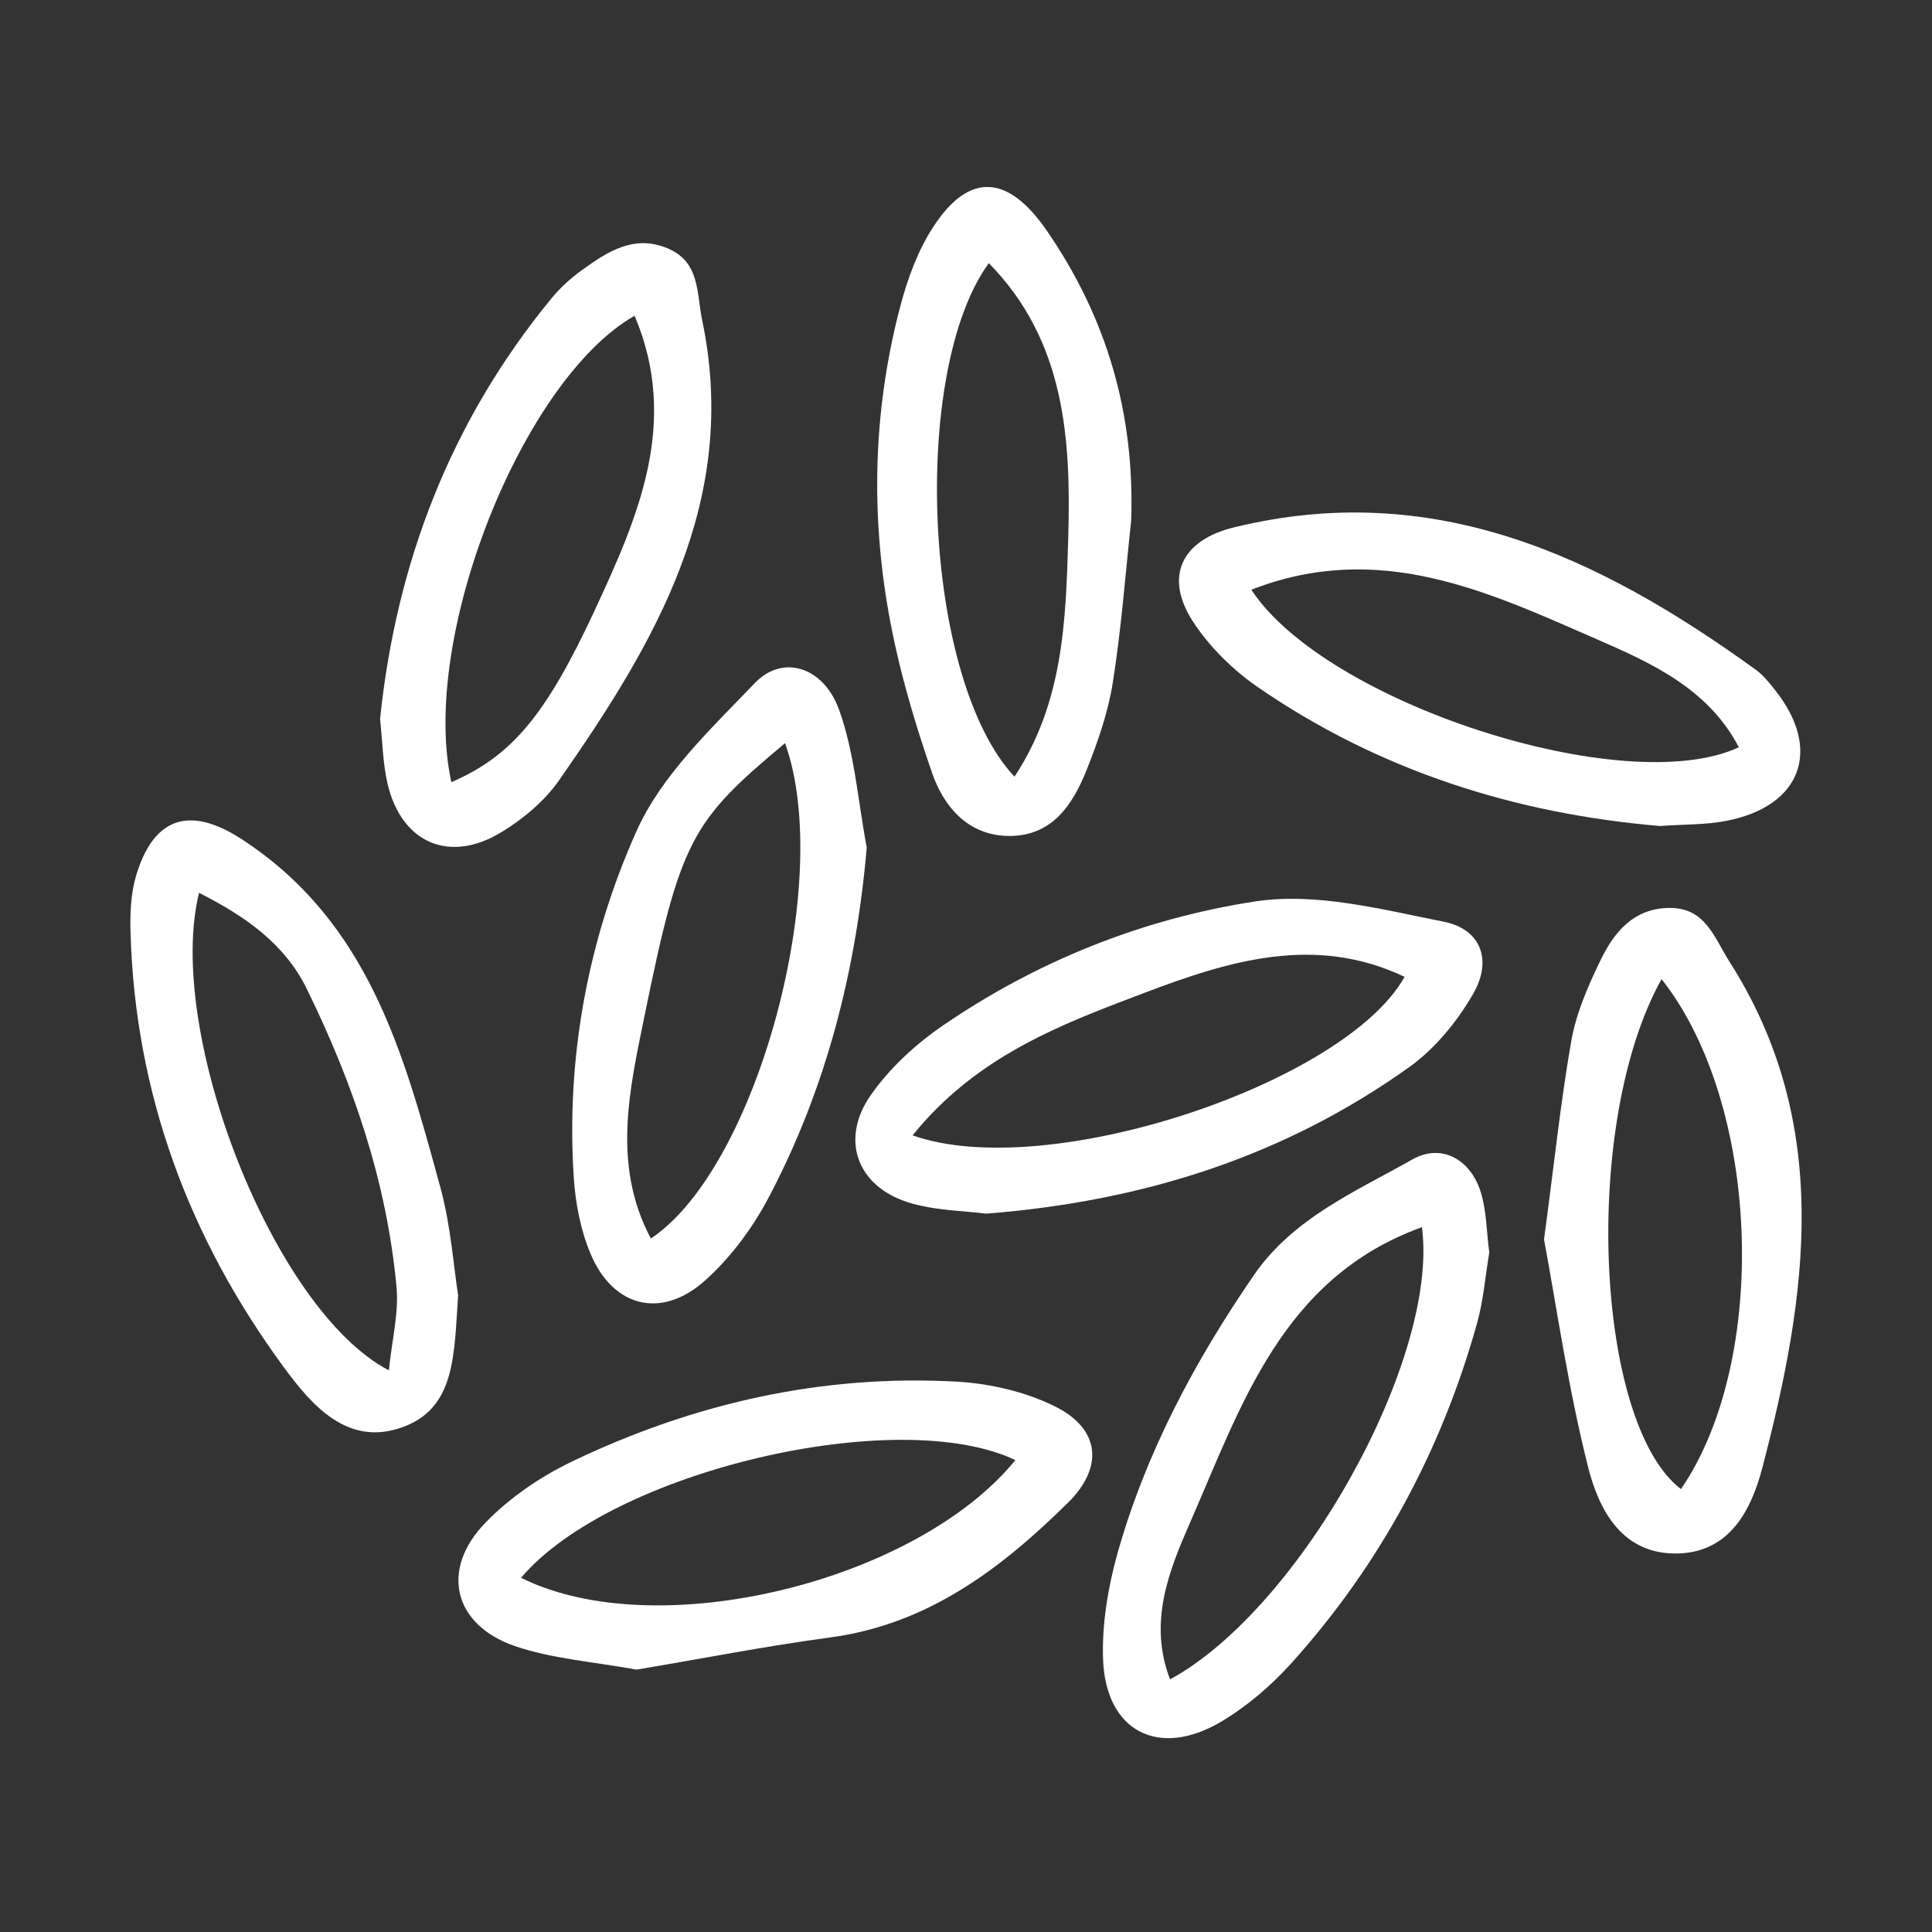 <?xml version="1.0" encoding="utf-8"?>
<!-- Generator: Adobe Illustrator 16.0.0, SVG Export Plug-In . SVG Version: 6.00 Build 0)  -->
<!DOCTYPE svg PUBLIC "-//W3C//DTD SVG 1.1//EN" "http://www.w3.org/Graphics/SVG/1.1/DTD/svg11.dtd">
<svg version="1.1" id="Layer_1" xmlns="http://www.w3.org/2000/svg" xmlns:xlink="http://www.w3.org/1999/xlink" x="0px" y="0px"
	 width="48px" height="48px" viewBox="290 380 32 32" enable-background="new 290 380 32 32" xml:space="preserve">
<rect x="290" y="380" width="32" height="32" fill="#333333" stroke="none"/>
<path fill="#FFFFFF" d="M306.333,400.102c-0.369-0.049-0.854-0.049-1.293-0.188c-0.846-0.268-1.128-1.043-0.619-1.773
	c0.306-0.439,0.727-0.83,1.17-1.137c1.574-1.084,3.343-1.791,5.205-2.074c1.002-0.153,2.092,0.133,3.119,0.337
	c0.61,0.121,0.807,0.632,0.489,1.187c-0.264,0.461-0.633,0.914-1.063,1.221C311.281,399.146,308.954,399.896,306.333,400.102z
	 M305.115,398.805c2.243,0.795,7.177-0.871,8.149-2.626c-1.482-0.702-2.896-0.27-4.304,0.264
	C307.572,396.967,306.18,397.488,305.115,398.805z"/>
<path fill="#FFFFFF" d="M297.588,401.455c-0.069,0.982-0.037,1.875-0.936,2.189c-0.898,0.316-1.486-0.367-1.948-0.994
	c-1.572-2.137-2.466-4.533-2.542-7.205c-0.009-0.311,0.003-0.638,0.09-0.933c0.283-0.96,0.872-1.185,1.752-0.612
	c2.116,1.378,2.689,3.574,3.291,5.771C297.469,400.311,297.513,400.984,297.588,401.455z M296.441,402.697
	c0.05-0.5,0.167-0.951,0.126-1.387c-0.162-1.74-0.719-3.367-1.484-4.928c-0.376-0.766-1.035-1.211-1.786-1.594
	C292.729,397.088,294.53,401.703,296.441,402.697z"/>
<path fill="#FFFFFF" d="M308.736,388.62c-0.097,0.897-0.163,1.798-0.305,2.688c-0.079,0.498-0.25,0.989-0.439,1.459
	c-0.227,0.563-0.562,1.072-1.259,1.079c-0.692,0.006-1.1-0.482-1.294-1.042c-0.32-0.92-0.594-1.87-0.75-2.829
	c-0.268-1.642-0.203-3.294,0.225-4.911c0.119-0.449,0.287-0.909,0.537-1.296c0.605-0.936,1.253-0.872,1.892,0.059
	C308.34,385.279,308.795,386.86,308.736,388.62z M306.803,392.864c0.812-1.229,0.85-2.591,0.89-3.94
	c0.048-1.652-0.049-3.275-1.315-4.566C305.072,386.153,305.288,391.25,306.803,392.864z"/>
<path fill="#FFFFFF" d="M300.543,407.654c-0.718-0.131-1.398-0.178-2.018-0.391c-1.018-0.352-1.235-1.266-0.488-2.039
	c0.4-0.414,0.91-0.764,1.432-1.014c2.018-0.969,4.157-1.453,6.402-1.324c0.535,0.033,1.101,0.164,1.581,0.398
	c0.767,0.367,0.842,1.012,0.234,1.609c-1.107,1.09-2.312,2.008-3.927,2.227C302.672,407.266,301.593,407.479,300.543,407.654z
	 M298.63,406.133c2.254,1.123,6.543,0.066,8.188-1.949C304.878,403.258,300.136,404.359,298.63,406.133z"/>
<path fill="#FFFFFF" d="M304.356,394.037c-0.178,2.055-0.672,3.984-1.617,5.783c-0.268,0.512-0.634,1.008-1.063,1.391
	c-0.722,0.645-1.522,0.441-1.894-0.443c-0.164-0.389-0.25-0.83-0.278-1.256c-0.131-1.996,0.233-3.943,1.037-5.743
	c0.415-0.929,1.237-1.7,1.964-2.458c0.456-0.475,1.133-0.274,1.393,0.445C304.157,392.478,304.211,393.274,304.356,394.037z
	 M303.003,392.309c-1.546,1.292-1.732,1.587-2.333,4.543c-0.243,1.197-0.536,2.443,0.11,3.662
	C302.54,399.344,303.822,394.592,303.003,392.309z"/>
<path fill="#FFFFFF" d="M314.667,400.746c-0.067,0.404-0.098,0.799-0.203,1.174c-0.59,2.109-1.606,3.996-3.074,5.627
	c-0.335,0.371-0.735,0.715-1.166,0.971c-1.039,0.613-1.913,0.154-1.954-1.039c-0.02-0.576,0.081-1.178,0.235-1.736
	c0.47-1.676,1.282-3.195,2.265-4.625c0.651-0.945,1.687-1.385,2.635-1.92c0.46-0.256,0.936-0.008,1.112,0.52
	C314.625,400.045,314.621,400.408,314.667,400.746z M313.551,400.326c-2.323,0.84-2.995,2.969-3.85,4.916
	c-0.338,0.775-0.685,1.629-0.321,2.574C311.563,406.623,313.842,402.473,313.551,400.326z"/>
<path fill="#FFFFFF" d="M296.295,391.91c0.267-2.583,1.166-4.929,2.834-6.962c0.148-0.181,0.327-0.344,0.517-0.48
	c0.419-0.301,0.855-0.587,1.409-0.356c0.542,0.226,0.48,0.736,0.576,1.194c0.621,2.982-0.776,5.335-2.371,7.618
	c-0.24,0.344-0.594,0.64-0.956,0.86c-0.86,0.523-1.649,0.18-1.883-0.794C296.34,392.649,296.337,392.29,296.295,391.91z
	 M297.476,392.955c1.002-0.433,1.568-1.114,2.368-2.833c0.725-1.558,1.415-3.126,0.667-4.892
	C298.653,386.287,296.948,390.561,297.476,392.955z"/>
<path fill="#FFFFFF" d="M315.574,400.529c0.173-1.287,0.277-2.299,0.454-3.301c0.081-0.453,0.275-0.897,0.479-1.318
	c0.226-0.471,0.552-0.869,1.149-0.872c0.593-0.002,0.736,0.492,0.985,0.883c1.724,2.7,1.292,5.548,0.547,8.397
	c-0.178,0.676-0.528,1.385-1.386,1.412c-0.927,0.029-1.315-0.711-1.496-1.422C315.972,402.986,315.78,401.631,315.574,400.529z
	 M317.521,396.217c-1.327,2.373-1.107,7.354,0.321,8.447C319.303,402.535,319.166,398.301,317.521,396.217z"/>
<path fill="#FFFFFF" d="M317.495,393.681c-2.386-0.201-4.646-0.911-6.663-2.301c-0.41-0.283-0.794-0.661-1.067-1.076
	c-0.492-0.75-0.196-1.356,0.669-1.568c3.318-0.813,6.061,0.485,8.646,2.356c0.125,0.09,0.226,0.218,0.323,0.341
	c0.778,0.98,0.437,1.918-0.803,2.162C318.256,393.663,317.897,393.652,317.495,393.681z M310.726,389.768
	c1.233,1.88,6.195,3.485,8.075,2.609c-0.513-0.979-1.458-1.399-2.37-1.797C314.64,389.799,312.841,388.942,310.726,389.768z"/>
</svg>
